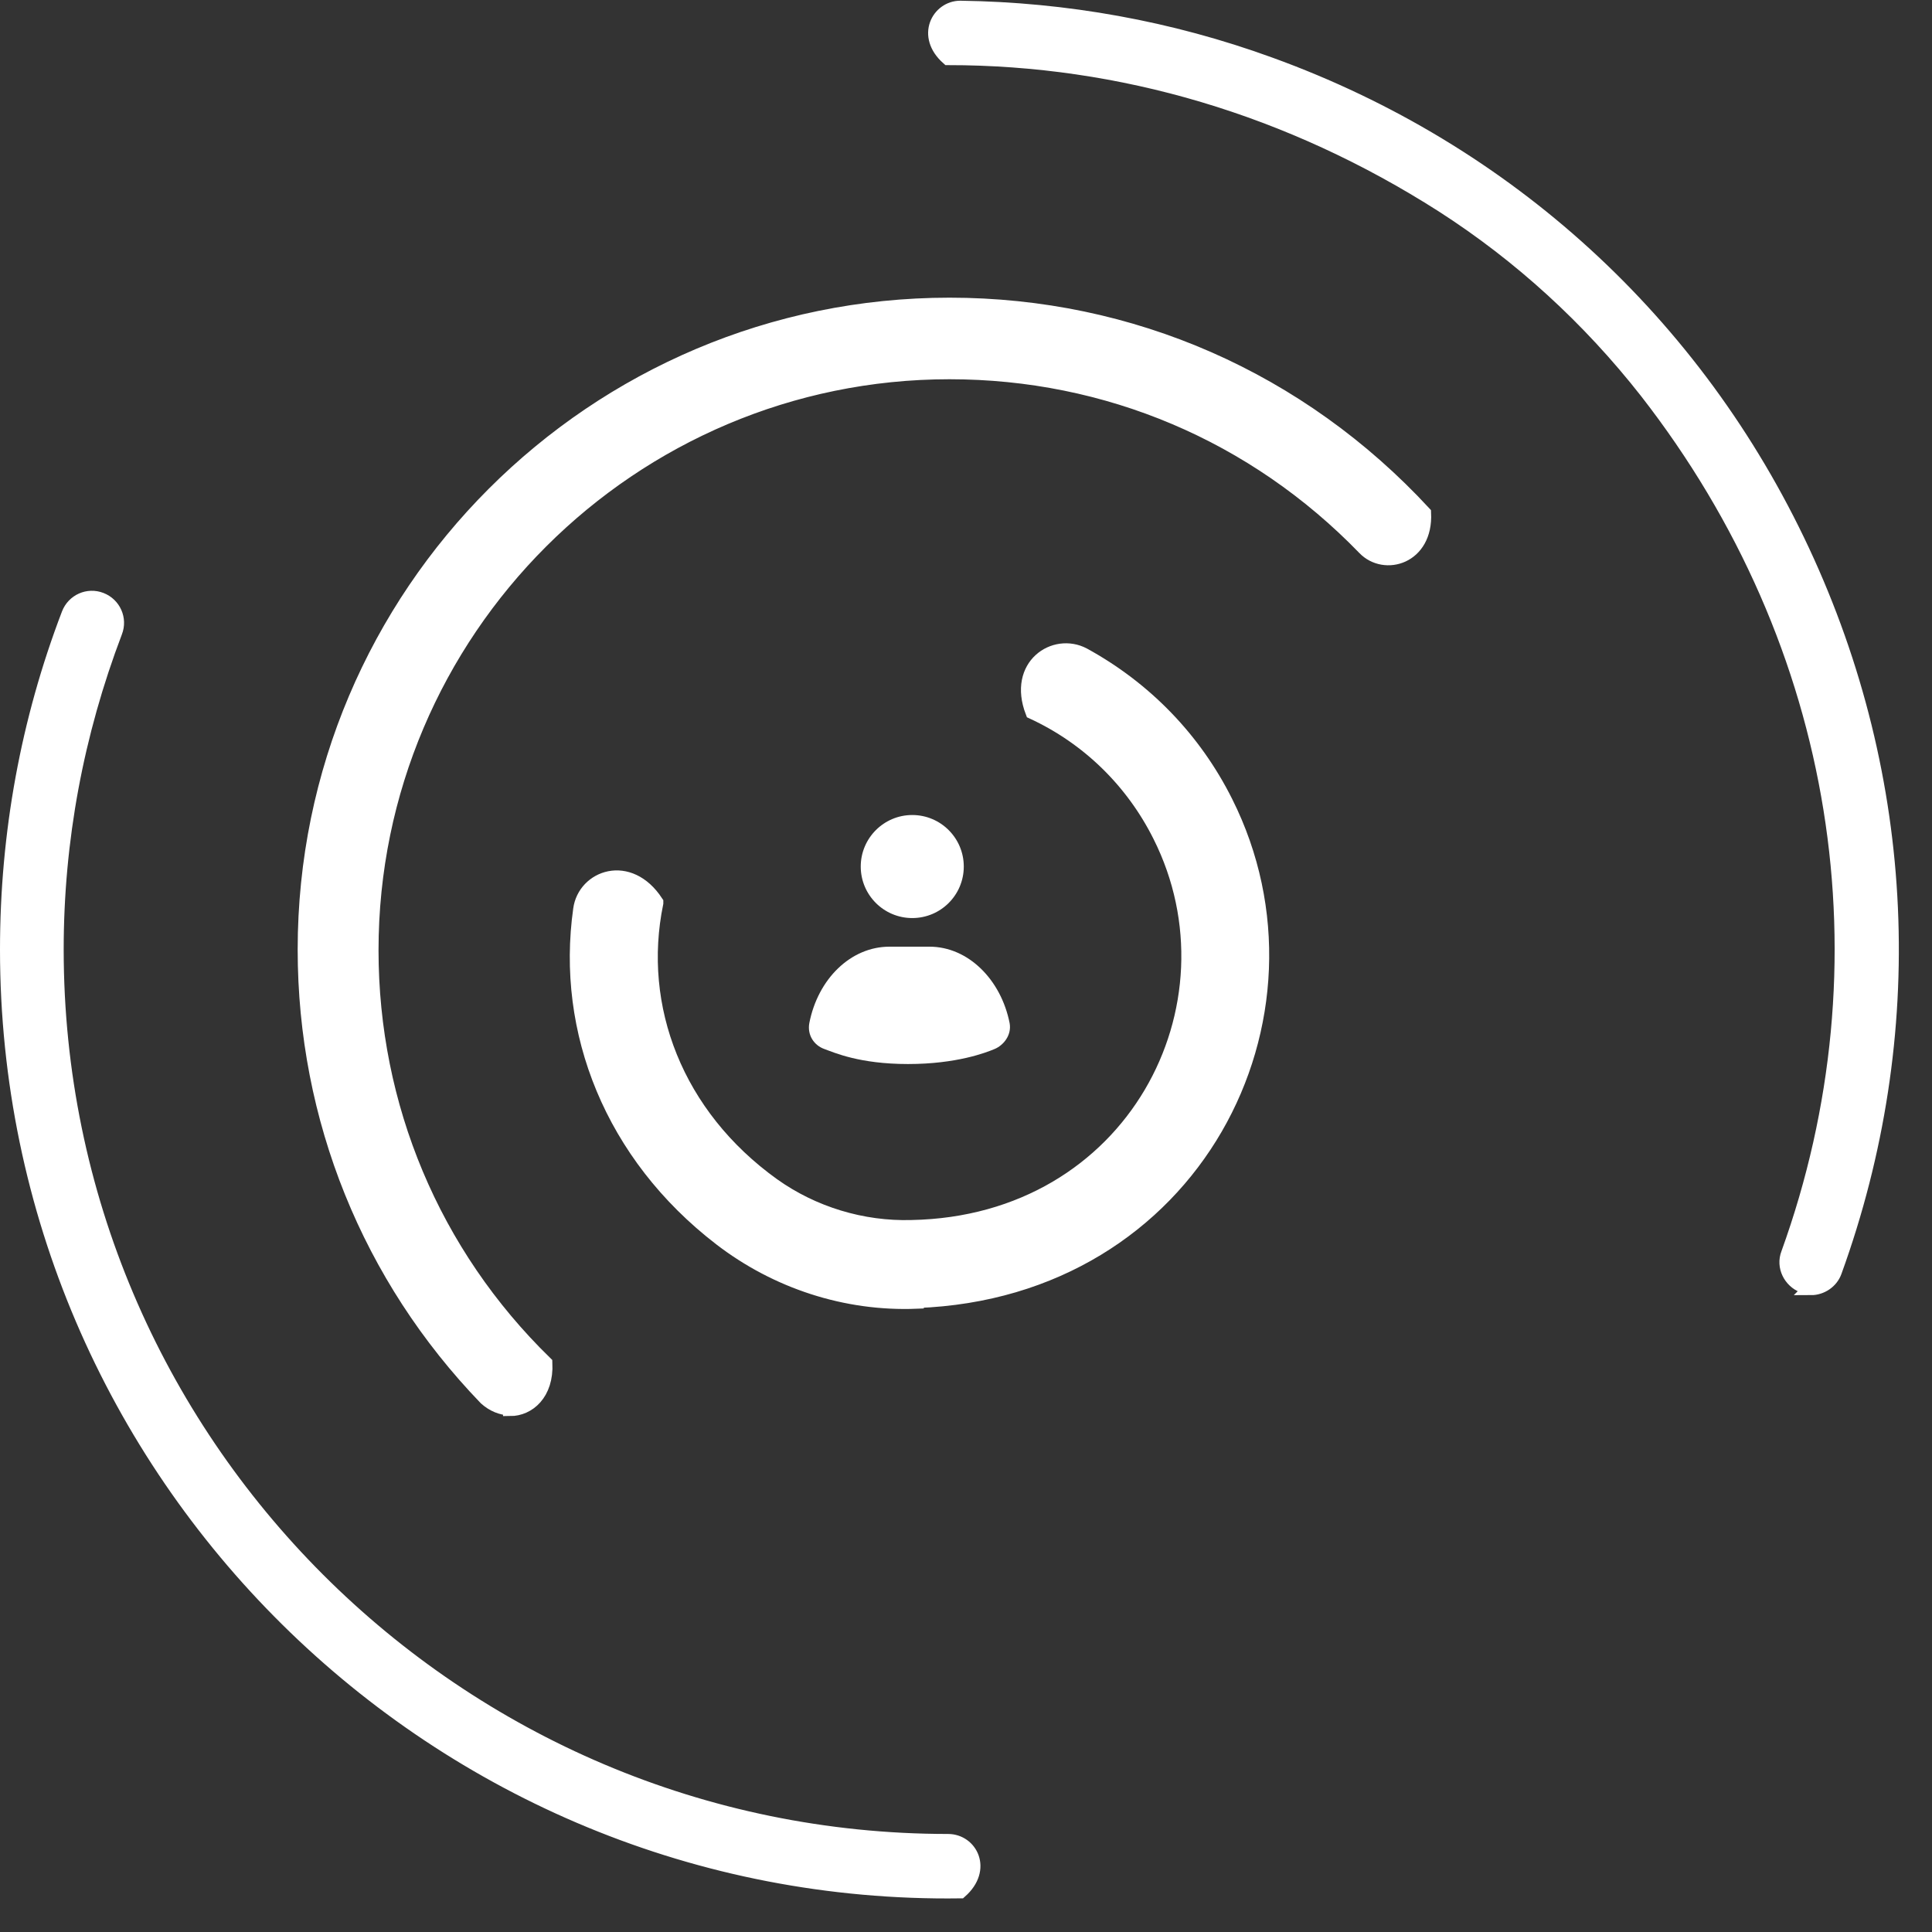 <svg width="27" height="27" viewBox="0 0 27 27" fill="none" xmlns="http://www.w3.org/2000/svg">
<rect x="0" y="0" width="27" height="27" fill="#333333" stroke="none"/>
<g clip-path="url(#clip0_1652_50491)">
<path d="M12.81 18.19C11.82 18.23 10.85 17.91 10.07 17.31C8.55 16.14 7.87 14.41 8.11 12.71C8.17 12.26 8.79 12.03 9.17 12.61C9.17 12.61 9.17 12.61 9.17 12.62C8.87 14.08 9.45 15.59 10.8 16.56C11.36 16.96 12.05 17.17 12.74 17.15C15.84 17.09 17.4 14.05 16.21 11.68C15.83 10.92 15.21 10.31 14.43 9.95C14.18 9.3 14.74 8.94 15.14 9.15C16 9.62 16.69 10.33 17.13 11.21C18.63 14.2 16.69 18.04 12.81 18.18V18.19Z" fill="white" stroke="white" stroke-width="0.2" stroke-miterlimit="10"/>
<path d="M7.13 19.68C7.01 19.68 6.89 19.63 6.79 19.54C5.16 17.85 4.26 15.63 4.26 13.27C4.26 8.3 8.3 4.26 13.27 4.26C15.81 4.26 18.17 5.3 19.9 7.17C19.93 7.79 19.35 7.95 19.07 7.66C17.53 6.07 15.47 5.2 13.27 5.2C8.82 5.2 5.19 8.82 5.19 13.28C5.19 15.46 6.05 17.52 7.62 19.05C7.64 19.48 7.38 19.69 7.13 19.69V19.68Z" fill="white" stroke="white" stroke-width="0.2" stroke-miterlimit="10"/>
<path d="M0.1 13.27C0.1 11.65 0.39 10.07 0.96 8.58C1.03 8.4 1.23 8.31 1.41 8.38C1.59 8.45 1.68 8.65 1.61 8.83C1.07 10.25 0.79 11.74 0.79 13.27C0.79 20.14 6.38 25.73 13.25 25.73C13.56 25.73 13.77 26.12 13.42 26.43C6.1 26.53 0.1 20.59 0.1 13.27Z" fill="white" stroke="white" stroke-width="0.2" stroke-miterlimit="10"/>
<path d="M25.32 17.99C25.32 17.99 25.24 17.99 25.2 17.97C25.02 17.9 24.92 17.7 24.99 17.52C26.45 13.48 25.77 9.01 23.01 5.47C22.21 4.45 21.25 3.57 20.16 2.87C18.03 1.51 15.67 0.81 13.25 0.81C12.9 0.5 13.12 0.11 13.42 0.11C14.89 0.13 16.35 0.39 17.75 0.9C21.06 2.1 23.7 4.51 25.19 7.7C26.68 10.89 26.84 14.46 25.64 17.77C25.59 17.91 25.45 18 25.31 18L25.32 17.99Z" fill="white" stroke="white" stroke-width="0.2" stroke-miterlimit="10"/>
<path fill-rule="evenodd" clip-rule="evenodd" d="M13.9 14.66C14.02 14.61 14.14 14.47 14.11 14.3C13.99 13.69 13.53 13.23 12.99 13.23H12.43C11.89 13.23 11.43 13.68 11.31 14.3C11.28 14.47 11.38 14.61 11.52 14.66C11.66 14.71 12.01 14.87 12.69 14.87C13.37 14.87 13.78 14.71 13.9 14.66Z" fill="white"/>
<path d="M12.749 12.83C13.147 12.83 13.469 12.508 13.469 12.11C13.469 11.713 13.147 11.39 12.749 11.39C12.352 11.39 12.029 11.713 12.029 12.11C12.029 12.508 12.352 12.83 12.749 12.83Z" fill="white"/>
</g>
<defs>
<clipPath id="clip0_1652_50491">
<rect width="26.54" height="26.54" fill="white"/>
</clipPath>
</defs>
</svg>

